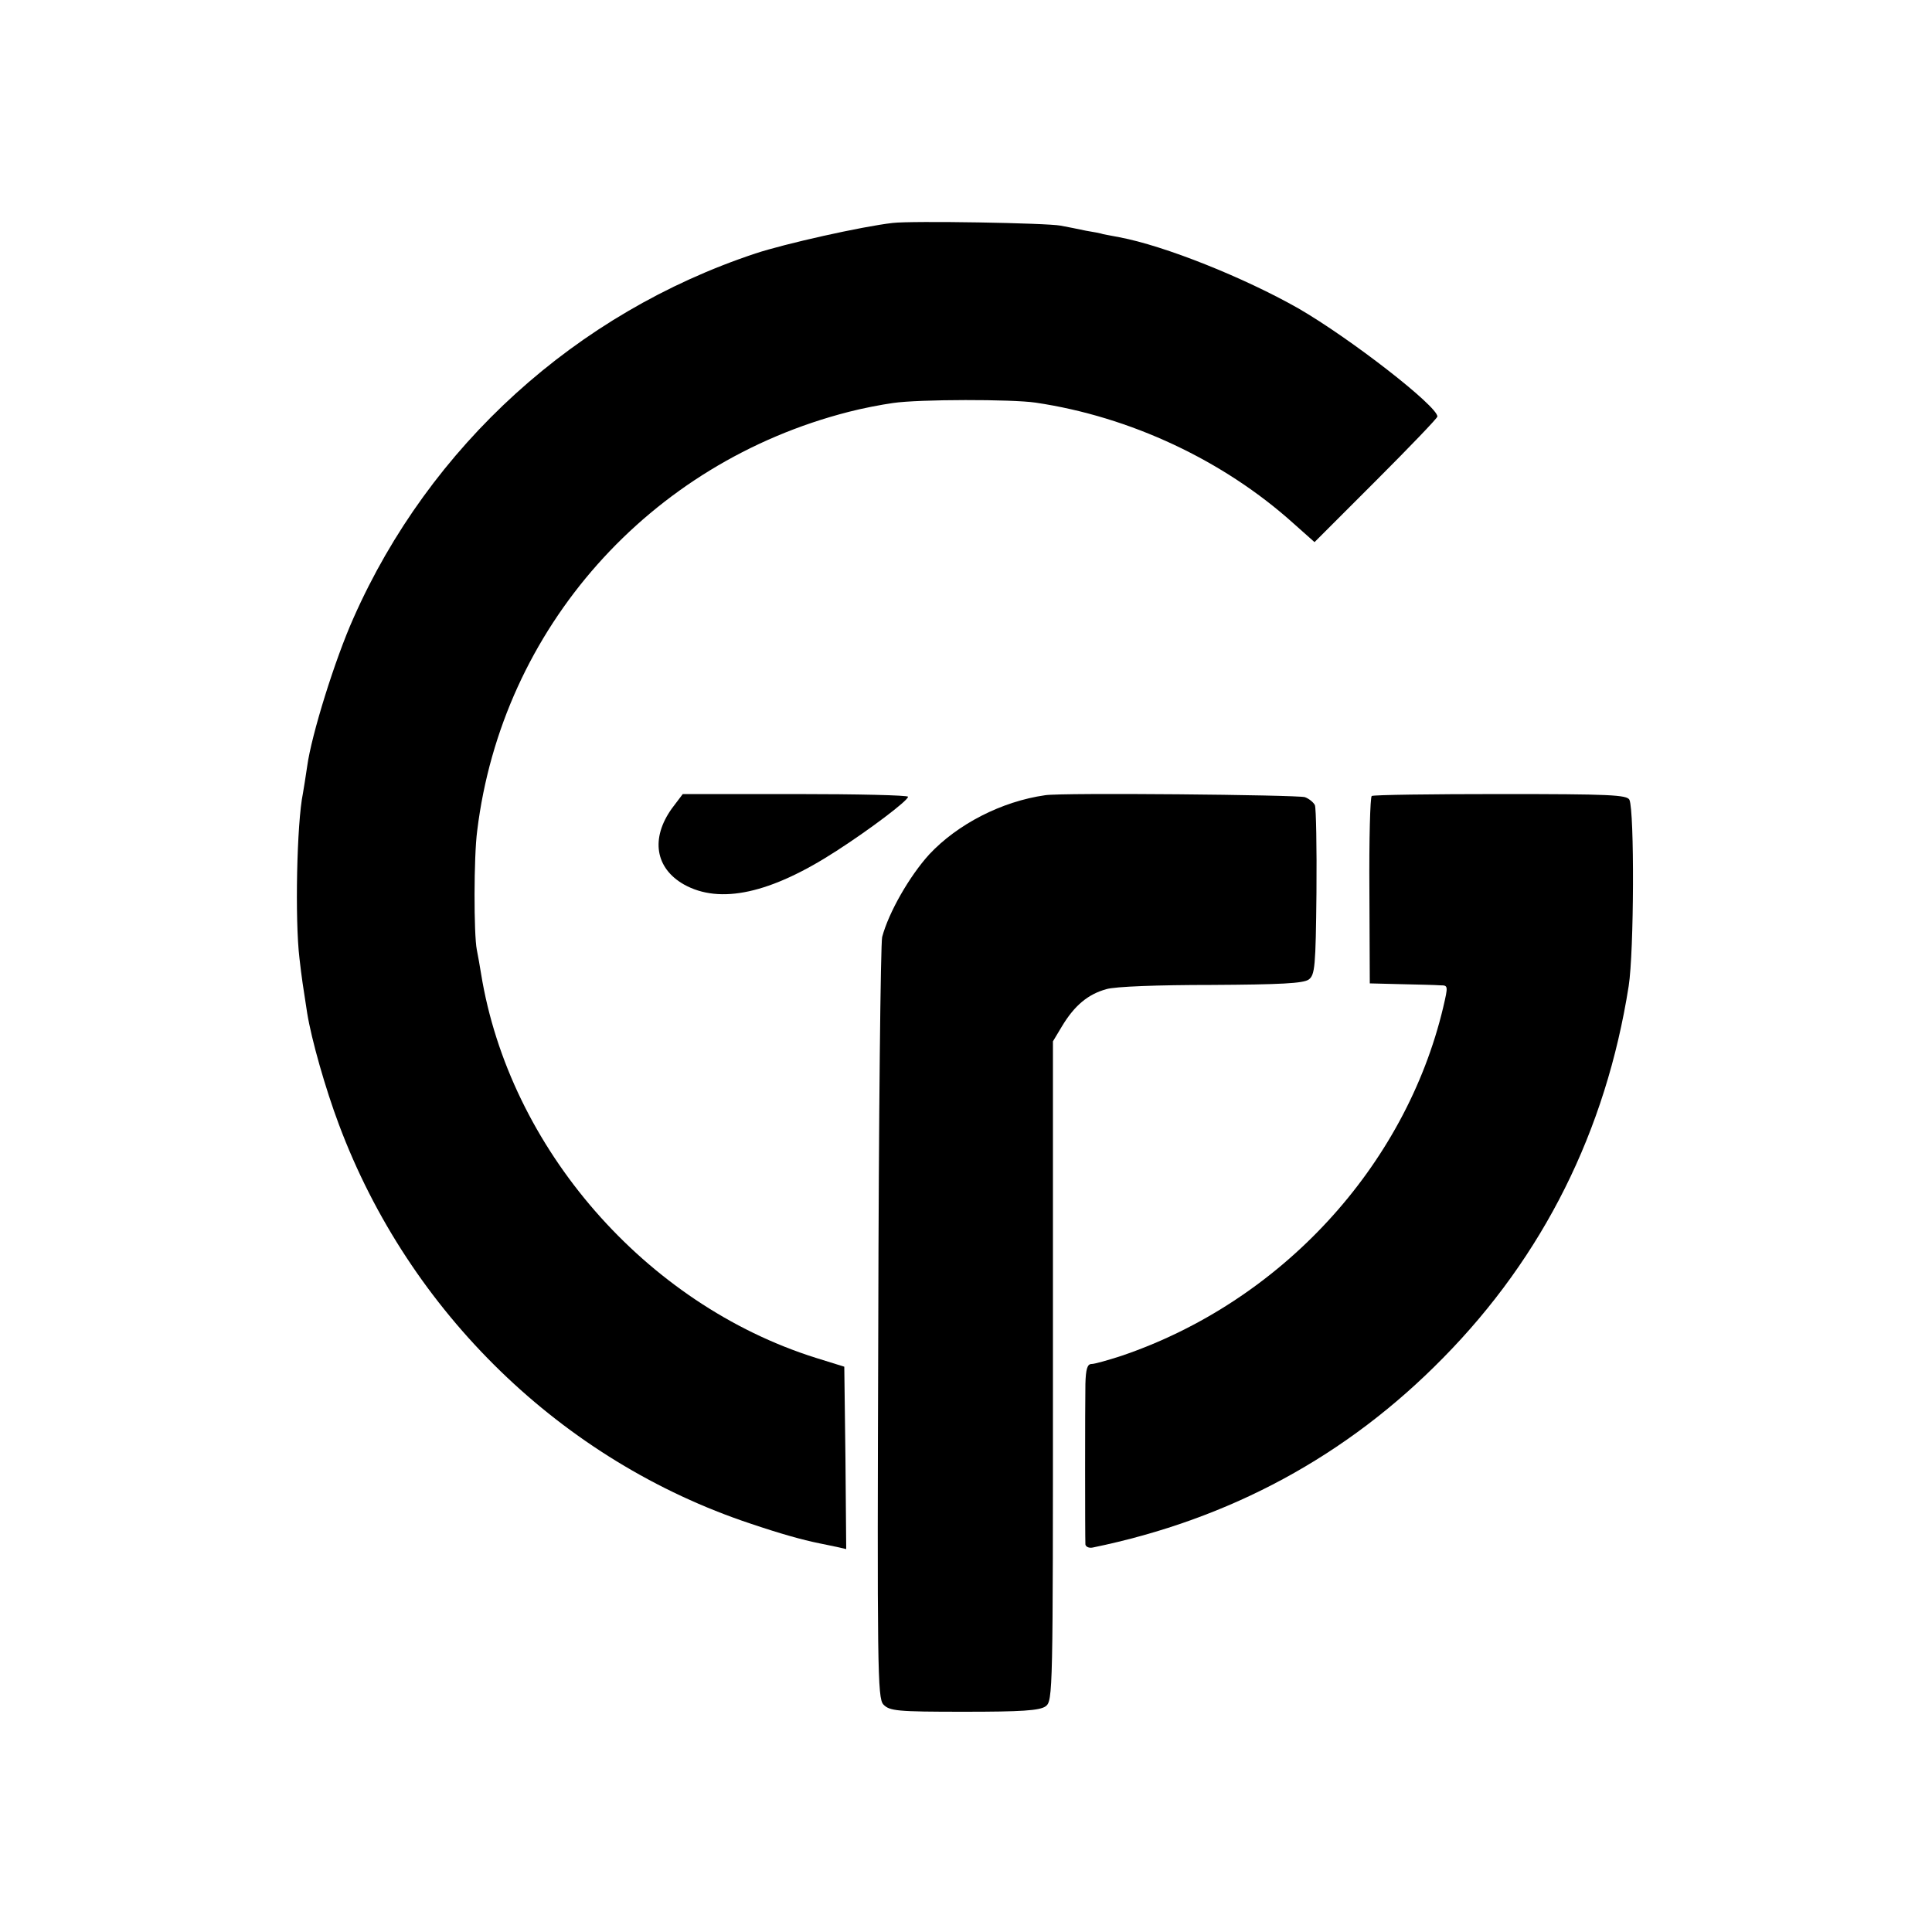 <?xml version="1.0" standalone="no"?>
<!DOCTYPE svg PUBLIC "-//W3C//DTD SVG 20010904//EN"
 "http://www.w3.org/TR/2001/REC-SVG-20010904/DTD/svg10.dtd">
<svg version="1.0" xmlns="http://www.w3.org/2000/svg"
 width="500pt" height="500pt" viewBox="0 0 500 500"
 preserveAspectRatio="xMidYMid meet">
<g transform="translate(0,500) scale(0.1,-0.1)"
fill="#000000" stroke="none">
<path d="M2310 4423 c-79 -9 -280 -54 -355 -79 -464 -154 -843 -498 -1040
-943 -48 -107 -109 -303 -120 -384 -4 -27 -9 -59 -11 -70 -16 -77 -21 -328 -9
-427 6 -53 9 -71 20 -142 11 -68 47 -195 82 -288 182 -487 578 -871 1065
-1033 80 -27 134 -42 178 -51 14 -3 35 -7 48 -10 l22 -5 -2 236 -3 236 -74 23
c-441 139 -793 543 -866 994 -3 19 -8 47 -11 62 -8 39 -8 242 1 308 64 524
445 952 961 1084 34 9 86 19 115 23 67 10 309 10 369 1 244 -36 486 -149 668
-313 l54 -48 159 159 c87 87 159 162 159 166 0 27 -225 202 -360 280 -141 80
-346 162 -463 184 -17 3 -36 7 -42 8 -5 2 -26 6 -45 9 -19 4 -48 10 -65 13
-36 7 -385 13 -435 7z"/>
<path d="M1739 2908 c-56 -78 -43 -155 31 -197 93 -52 224 -24 395 87 84 54
185 130 185 140 0 4 -131 7 -292 7 l-291 0 -28 -37z"/>
<path d="M2705 2942 c-113 -16 -227 -75 -300 -153 -51 -56 -105 -150 -122
-214 -4 -17 -9 -466 -10 -999 -3 -896 -2 -970 13 -987 16 -17 35 -19 209 -19
149 0 195 3 211 14 19 14 19 35 19 868 l0 853 24 40 c32 53 67 82 114 95 22 7
136 11 272 11 179 1 238 4 252 14 16 12 18 33 20 225 1 117 -1 218 -4 226 -3
7 -15 17 -26 21 -21 6 -629 12 -672 5z"/>
<path d="M3550 2940 c-4 -3 -7 -113 -6 -245 l1 -240 80 -2 c44 -1 90 -2 102
-3 21 0 21 -1 8 -57 -98 -412 -420 -762 -833 -902 -34 -11 -69 -21 -77 -21
-11 0 -15 -13 -16 -52 -1 -53 -1 -393 0 -415 1 -6 9 -10 19 -8 355 73 658 237
907 491 259 263 421 587 480 962 14 89 15 452 2 482 -6 13 -52 15 -333 15
-179 0 -329 -2 -334 -5z"/>
</g>
</svg>
